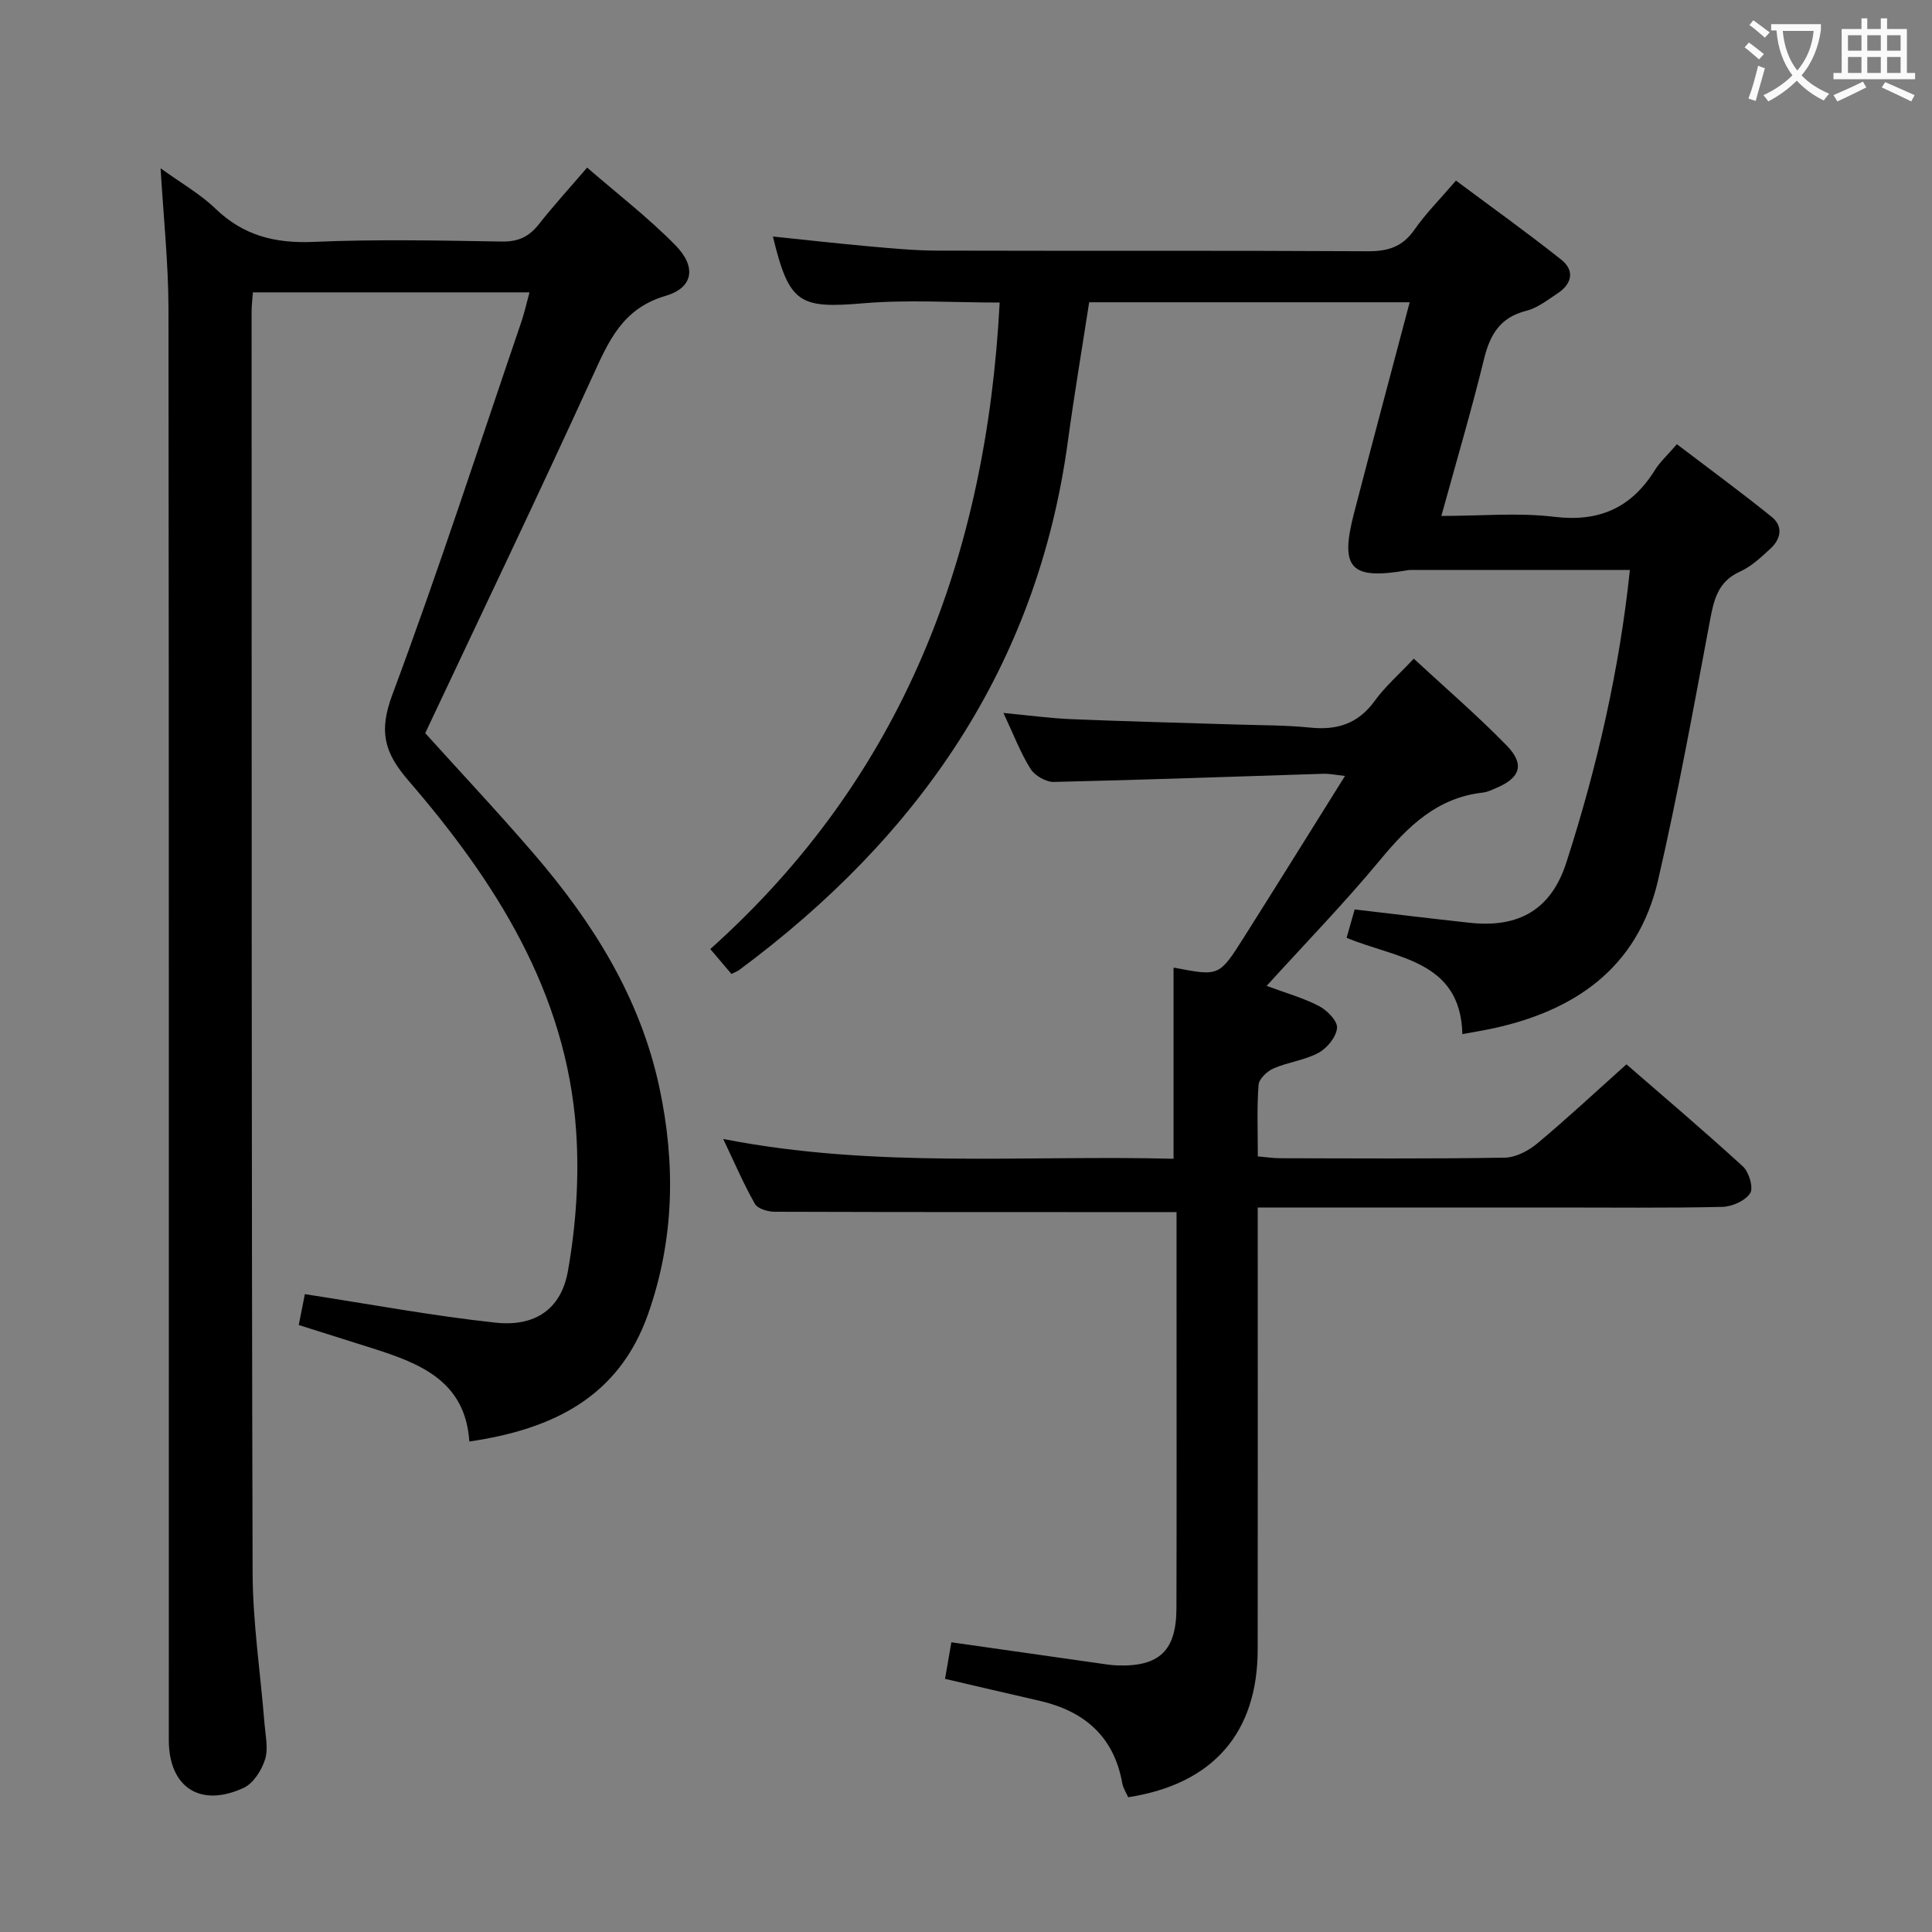 <svg enable-background="new 0 0 400 400" viewBox="0 0 400 400" xmlns="http://www.w3.org/2000/svg"><rect x="0" y="0" width="400" height="400" fill="#808080" stroke="none"/><g fill="#010000"><path d="m33.25 34.84c4.18 3.03 8.16 5.28 11.35 8.35 5.81 5.61 12.4 7.24 20.36 6.89 12.97-.57 26-.28 38.99-.07 3.36.05 5.6-1.01 7.62-3.59 2.97-3.78 6.23-7.34 9.99-11.72 6.26 5.43 12.68 10.37 18.3 16.1 4.37 4.46 3.7 8.76-2.05 10.45-8.91 2.62-11.77 9.31-15.13 16.67-11.25 24.65-22.97 49.08-34.64 73.87 7.16 7.94 15.01 16.29 22.48 24.97 12.18 14.15 21.97 29.68 25.97 48.26 3.42 15.89 3.13 31.65-2.33 47.09-6.03 17.07-19.58 23.79-36.99 26.34-.81-12.48-10.13-16.14-19.93-19.26-5.03-1.6-10.07-3.18-15.39-4.86.51-2.55.95-4.79 1.27-6.39 13.29 2.04 26.32 4.48 39.46 5.9 8.13.88 13.6-2.72 15.01-10.72 1.68-9.53 2.36-19.5 1.68-29.15-2.02-28.56-16.71-51.51-34.76-72.42-5.07-5.88-6.06-10.24-3.28-17.72 9.51-25.5 17.91-51.42 26.71-77.19.63-1.86 1.05-3.79 1.69-6.11-19.24 0-38.1 0-57.27 0-.1 1.43-.27 2.71-.27 4 .02 87-.03 174 .21 261 .03 10.44 1.63 20.87 2.46 31.31.2 2.48.82 5.18.12 7.42-.71 2.25-2.42 4.96-4.42 5.89-9.03 4.19-15.51-.13-15.51-9.9 0-98.83.04-197.67-.07-296.5-.03-9.43-1.04-18.86-1.63-28.91z"/><path d="m337.45 118.01c-15.45 0-30.51 0-45.58 0-.17 0-.33.03-.5.06-11.73 2.03-14.01-.34-11.05-11.76 3.74-14.44 7.61-28.85 11.54-43.73-22.21 0-44.06 0-66.36 0-1.46 9.5-3.09 19.09-4.4 28.73-6.32 46.69-30.93 81.98-68.05 109.51-.39.29-.88.46-1.61.83-1.34-1.58-2.7-3.18-4.38-5.16 39.96-35.78 57.18-81.47 59.91-133.85-9.69 0-19.01-.63-28.22.15-13.3 1.13-15.36.07-18.73-13.82 6.81.7 13.5 1.46 20.2 2.06 4.63.41 9.28.85 13.92.86 29.66.08 59.32-.04 88.98.13 4.2.03 7.22-.88 9.7-4.43 2.36-3.39 5.33-6.36 8.62-10.2 7.35 5.48 14.72 10.75 21.8 16.37 2.85 2.26 2.21 5.02-.76 6.98-2.07 1.37-4.16 3.02-6.48 3.61-5.41 1.36-7.51 4.91-8.75 9.99-2.59 10.6-5.69 21.07-8.83 32.48 8.24 0 15.9-.72 23.36.18 9.34 1.13 15.99-1.87 20.86-9.69 1.04-1.67 2.56-3.04 4.54-5.34 6.61 5.03 13.24 9.89 19.64 15.05 2.39 1.92 1.91 4.56-.23 6.53-1.94 1.8-3.98 3.73-6.34 4.79-4.64 2.09-5.43 5.91-6.25 10.31-3.37 17.93-6.62 35.89-10.73 53.65-4.22 18.18-17.34 27.12-34.79 30.75-1.61.34-3.24.6-5.71 1.05-.38-15.34-13.67-15.63-23.97-19.94.6-2.12 1.12-3.96 1.67-5.87 8.15.95 16.02 1.92 23.9 2.77 10.18 1.09 16.81-2.82 19.92-12.47 6.42-19.89 11.03-40.2 13.16-60.58z"/><path d="m243.59 250.95c-28.29 0-55.74.02-83.2-.07-1.41 0-3.52-.62-4.1-1.64-2.34-4.12-4.21-8.51-6.56-13.43 31.37 6.16 62.31 3.3 93.24 4.1 0-13.43 0-26.32 0-39.44-.25.11.04-.14.26-.1 9.13 1.75 9.19 1.79 14.24-6.2 6.92-10.93 13.74-21.93 21-33.52-2.01-.21-3.23-.49-4.44-.45-18.61.58-37.21 1.27-55.83 1.69-1.64.04-3.96-1.3-4.84-2.71-2.09-3.33-3.5-7.09-5.61-11.57 5.19.49 9.68 1.11 14.18 1.29 11.3.47 22.6.74 33.9 1.1 5.14.17 10.31.12 15.42.64 5.59.58 9.95-.8 13.37-5.53 2.12-2.94 4.93-5.38 8.09-8.74 6.55 6.07 13.18 11.77 19.26 18.01 3.76 3.87 2.78 6.66-2.11 8.73-.92.39-1.85.87-2.82.98-9.47 1.05-15.51 6.96-21.27 13.92-7.4 8.93-15.5 17.27-23.53 26.11 3.89 1.45 7.54 2.46 10.84 4.17 1.68.87 3.86 3.09 3.74 4.53-.16 1.86-2.04 4.18-3.81 5.14-2.85 1.55-6.32 1.93-9.33 3.24-1.33.58-3.02 2.17-3.11 3.42-.36 4.78-.15 9.6-.15 14.8 1.82.16 3.24.38 4.66.38 15.49.03 30.99.14 46.48-.12 2.29-.04 4.92-1.44 6.75-2.97 6.12-5.11 11.96-10.56 18.43-16.35 7.23 6.28 15.81 13.55 24.11 21.14 1.27 1.16 2.23 4.44 1.5 5.55-1.02 1.56-3.73 2.77-5.74 2.82-11.49.26-22.99.13-34.48.13-20.32 0-40.63 0-61.73 0v6.04c0 28.49.03 56.98-.01 85.47-.02 17.27-9.26 27.88-26.81 30.59-.4-.92-1.05-1.88-1.23-2.93-1.75-9.74-7.93-14.94-17.21-17.06-6.29-1.44-12.56-2.91-19.48-4.52.43-2.5.86-4.98 1.31-7.57 10.49 1.5 20.48 2.92 30.46 4.34 1.31.19 2.63.4 3.96.45 8.65.27 12.16-3.06 12.18-11.84.06-21.16.02-42.32.02-63.48 0-6.3 0-12.6 0-18.54z"/></g><path d="m362.1 8.8c1.1.8 2.1 1.6 3.1 2.4l-1 1.1c-1.3-1.1-2.3-2-3-2.5zm1.9 4.8c.5.2.9.4 1.4.5-.6 2.3-1.3 4.5-1.9 6.8l-1.5-.5c.8-2.1 1.4-4.3 2-6.8zm-1-9.4c1.3.9 2.4 1.8 3.4 2.5l-1 1.1c-1.4-1.2-2.4-2.1-3.2-2.6zm3.7 2.2v-1.4h10.3v1.2c-.5 3.6-1.8 6.8-4 9.4 1.5 1.6 3.4 2.8 5.7 3.8-.3.4-.7.8-1.1 1.4-2.3-1.1-4.1-2.5-5.6-4.1-1.6 1.6-3.6 3.1-5.9 4.3-.3-.5-.7-.9-1-1.3 2.4-1.1 4.4-2.5 6-4.1-1.9-2.5-3-5.6-3.3-9.3h-1.1zm8.8 0h-6.4c.3 3.3 1.3 6 3 8.2 2-2.3 3.1-5.1 3.4-8.2z" fill="#fbfafa"/><path d="m385.3 3.8h1.3v2.2h2.8v-2.2h1.3v2.2h4.1v9.1h1.7v1.3h-16.9v-1.3h1.7v-9.1h4.1v-2.2zm.4 13.1.7 1.2c-1.8.9-3.8 1.9-6 2.9-.2-.4-.5-.8-.8-1.3 2.3-1 4.3-1.9 6.1-2.8zm-3.1-6.4h2.8v-3.2h-2.8zm0 4.6h2.8v-3.3h-2.8zm4-4.6h2.8v-3.2h-2.8zm0 4.6h2.8v-3.3h-2.8zm3.7 1.9c2.1.9 4.1 1.8 6.1 2.7l-.7 1.3c-2.2-1.1-4.2-2-6.1-2.9zm3.2-9.7h-2.8v3.2h2.8zm-2.8 7.8h2.8v-3.3h-2.8z" fill="#fbfafa"/></svg>